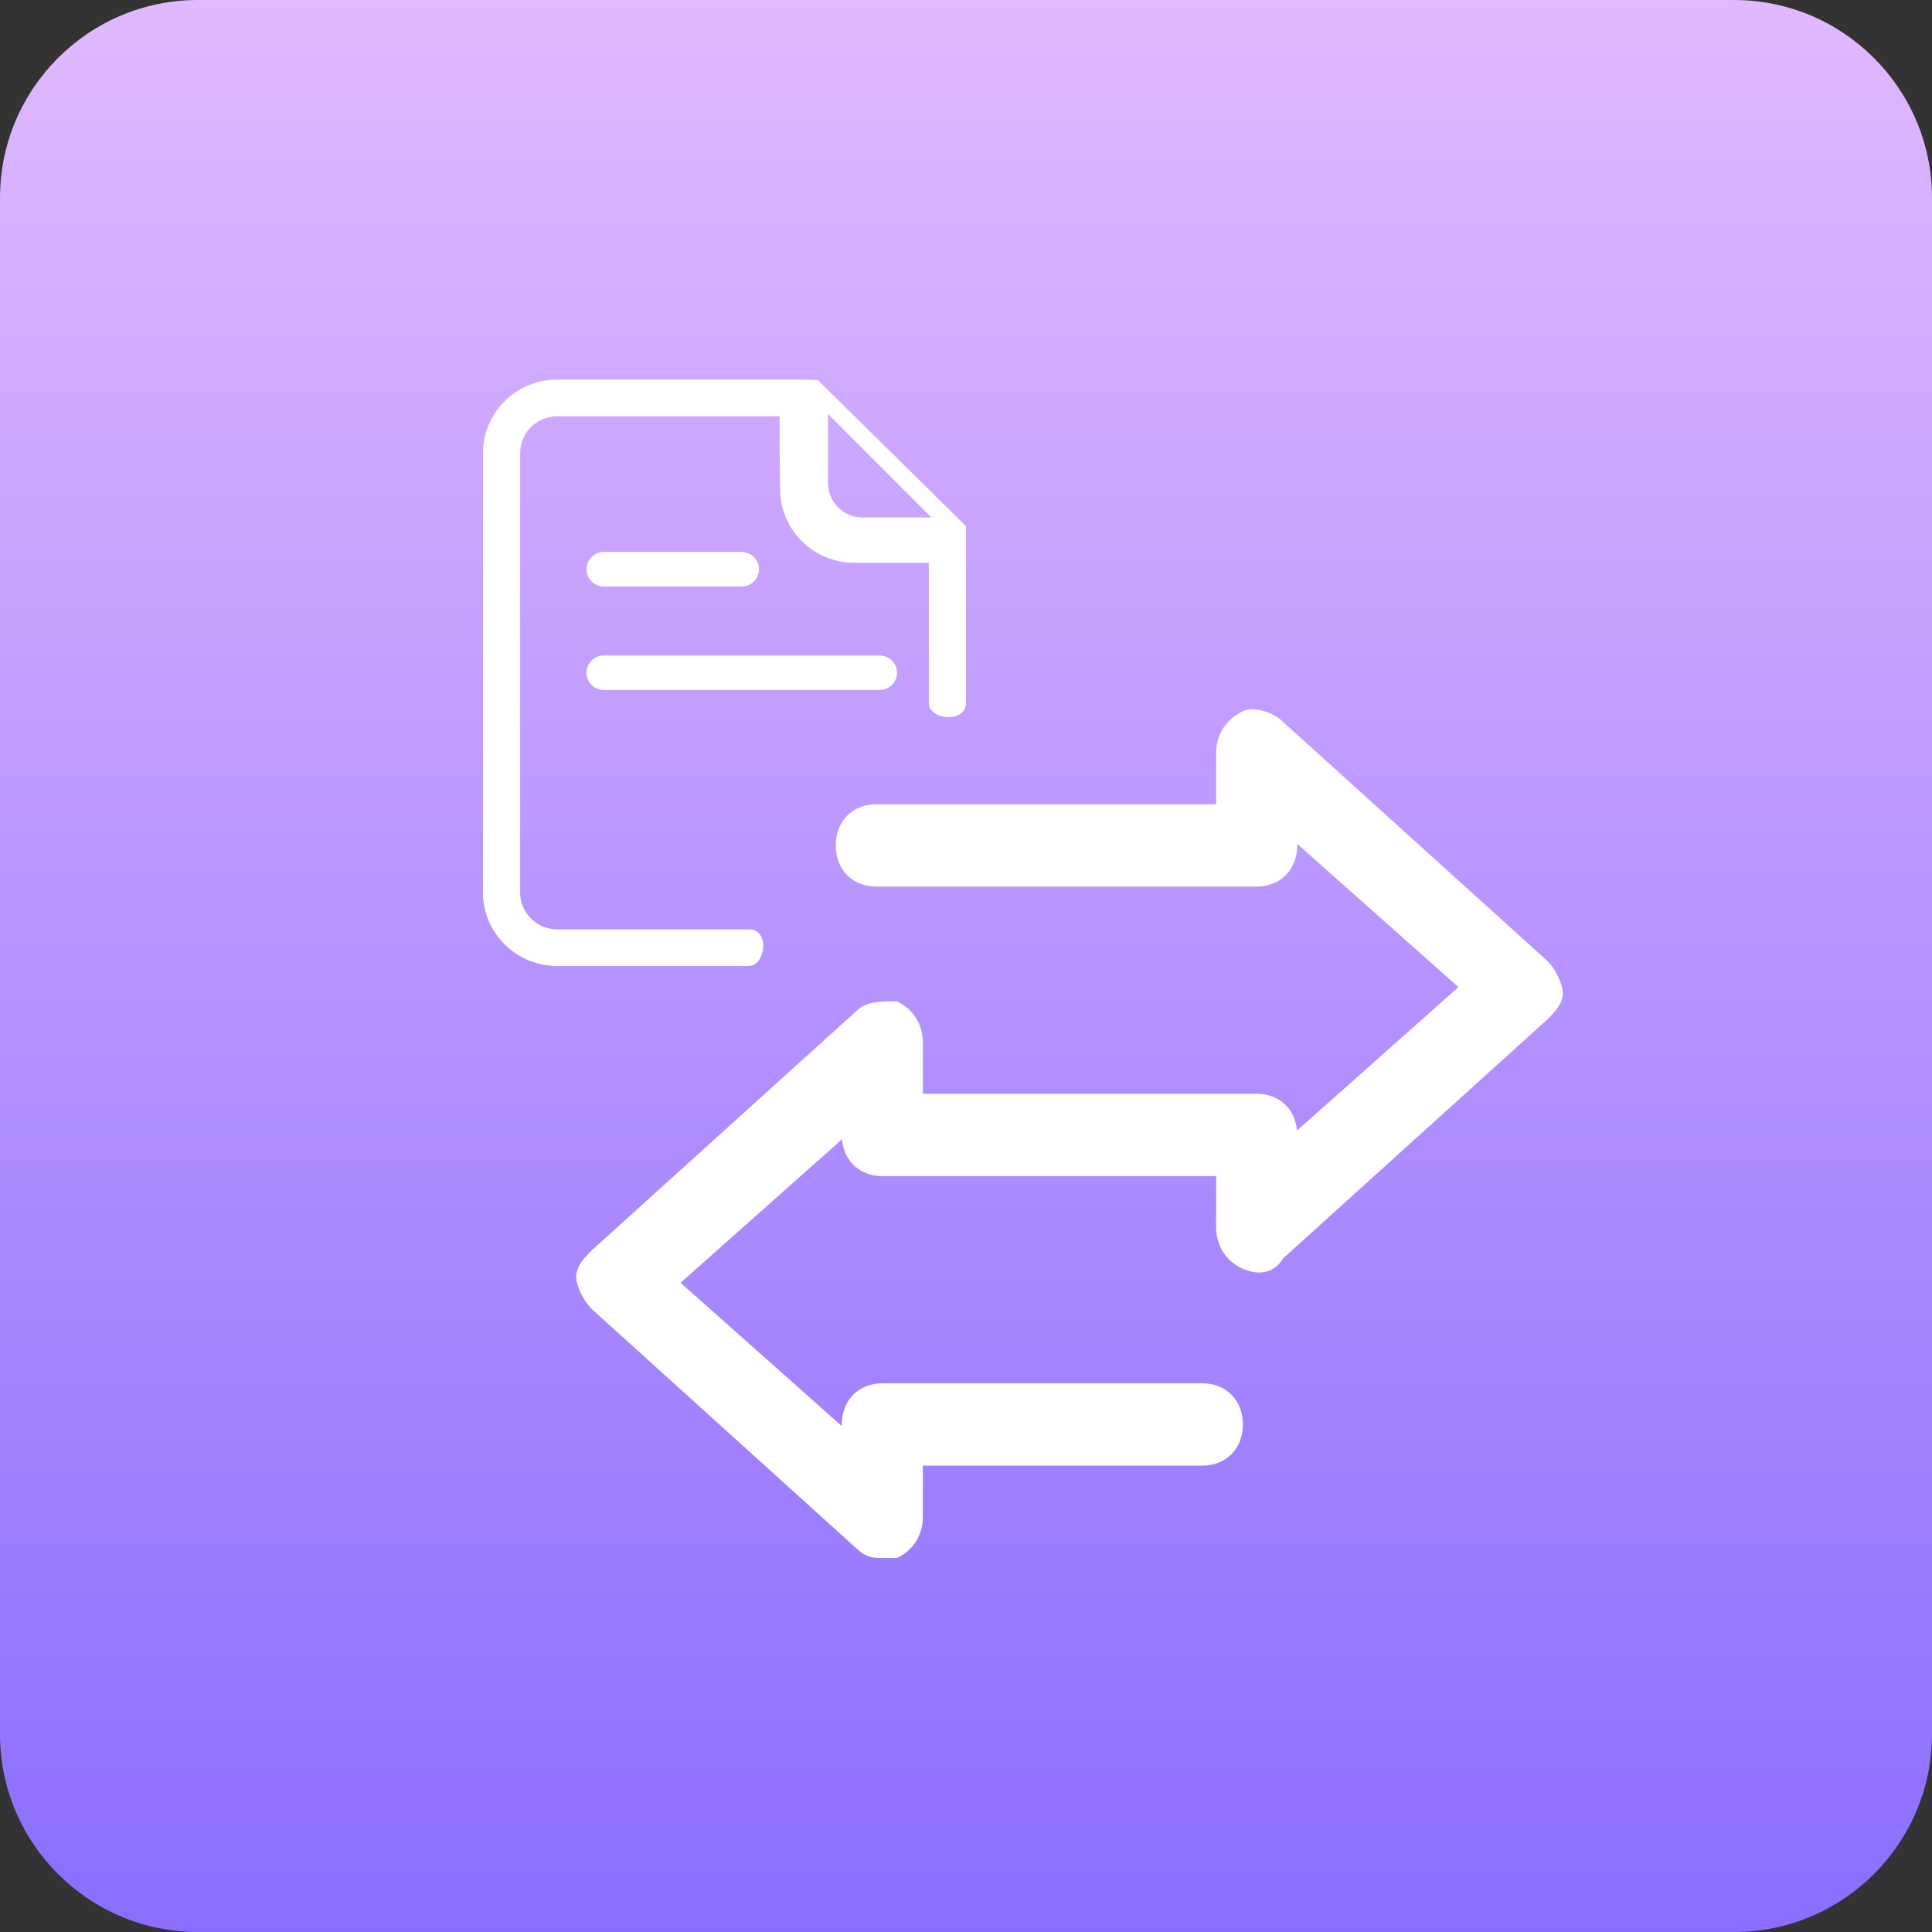 <?xml version="1.0" encoding="UTF-8"?>
<svg width="56px" height="56px" viewBox="0 0 56 56" version="1.1" xmlns="http://www.w3.org/2000/svg" xmlns:xlink="http://www.w3.org/1999/xlink">
    <rect x="0" y="0" width="56" height="56" fill="#333333" stroke="none"/>
    <!-- Generator: Sketch 53.2 (72643) - https://sketchapp.com -->
    <title>变更</title>
    <desc>Created with Sketch.</desc>
    <defs>
        <linearGradient x1="50%" y1="0.245%" x2="50%" y2="100%" id="linearGradient-14">
            <stop stop-color="#E1B9FF" offset="0%"></stop>
            <stop stop-color="#8A6DFF" offset="100%"></stop>
        </linearGradient>
    </defs>
    <g id="Page-1" stroke="none" stroke-width="1" fill="none" fill-rule="evenodd">
        <g id="审核管理-待我审核" transform="translate(-918, -505)" fill-rule="nonzero">
            <g id="数据列表" transform="translate(249, 372)">
                <g id="变更" transform="translate(669, 133)">
                    <path d="M50.261,0 L5.735,0 C2.571,0 0,2.571 0,5.734 L0,50.266 C0,53.429 2.571,56 5.735,56 L50.265,56 C53.429,56 56,53.429 56,50.266 L56,5.73 C55.996,2.567 53.425,0 50.261,0 Z" id="形状" fill="url(#linearGradient-14)"></path>
                    <g id="订单" transform="translate(12, 11)">
                        <rect id="矩形" fill="#000000" opacity="0" x="0" y="0" width="34" height="34"></rect>
                        <path d="M9.718,15.938 C7.081,15.938 4.154,15.938 4.154,15.938 C3.559,15.938 3.077,15.462 3.077,14.875 L3.077,2.127 C3.077,1.541 3.559,1.065 4.154,1.065 L10.6,1.065 C10.59,2.337 10.615,3.19 10.615,3.19 C10.615,4.363 11.58,5.314 12.769,5.314 C12.769,5.314 13.669,5.314 14.923,5.314 C14.923,5.314 14.923,7.849 14.923,9.376 C14.923,9.888 16,9.955 16,9.385 C16,7.854 16,5.314 16,5.314 L16,4.252 L11.692,0.003 L11.692,0.018 C11.623,0.018 11.336,-0.008 10.615,0.003 L4.154,0.003 C2.964,0.003 2,0.954 2,2.127 L2,14.875 C2,16.049 2.964,17 4.154,17 C4.154,17 9.422,17 9.687,17 C10.205,17 10.316,15.938 9.718,15.938 Z M12,1 L15,4 L13,4 C12.448,4 12,3.552 12,3 C12,3 12,2.191 12,1 Z M5.5,5 L9.5,5 C9.776,5 10,5.224 10,5.5 L10,5.5 C10,5.776 9.776,6 9.5,6 L5.5,6 C5.224,6 5,5.776 5,5.5 L5,5.5 C5,5.224 5.224,5 5.5,5 Z M5.5,8 L13.5,8 C13.776,8 14,8.224 14,8.5 L14,8.5 C14,8.776 13.776,9 13.5,9 L5.5,9 C5.224,9 5,8.776 5,8.5 L5,8.5 C5,8.224 5.224,8 5.5,8 Z" id="形状" fill="#FFFFFF"></path>
                        <path d="M32.65,17.076 L24.95,10.112 C24.775,9.934 24.25,9.755 24.075,9.934 C23.725,10.112 23.55,10.47 23.55,10.827 L23.55,12.612 L13.4,12.612 C12.875,12.612 12.525,12.969 12.525,13.505 C12.525,14.041 12.875,14.398 13.4,14.398 L24.425,14.398 C24.95,14.398 25.3,14.041 25.3,13.505 L25.3,12.791 L30.725,17.612 L25.3,22.433 L25.3,21.897 C25.3,21.361 24.95,21.004 24.425,21.004 L14.45,21.004 L14.45,19.219 C14.45,18.861 14.275,18.504 13.925,18.326 C13.575,18.326 13.225,18.326 13.05,18.504 L5.35,25.468 C5.175,25.646 5,25.825 5,26.004 C5,26.182 5.175,26.539 5.35,26.718 L13.05,33.681 C13.225,33.86 13.4,33.86 13.575,33.86 L13.925,33.86 C14.275,33.681 14.45,33.324 14.45,32.967 L14.45,31.182 L22.85,31.182 C23.375,31.182 23.725,30.825 23.725,30.289 C23.725,29.753 23.375,29.396 22.85,29.396 L13.575,29.396 C13.05,29.396 12.7,29.753 12.7,30.289 L12.7,31.003 L7.275,26.182 L12.7,21.361 L12.7,21.897 C12.7,22.433 13.05,22.79 13.575,22.79 L23.55,22.79 L23.55,24.575 C23.55,24.932 23.725,25.289 24.075,25.468 C24.425,25.646 24.775,25.646 24.95,25.289 L32.65,18.326 C32.825,18.147 33,17.969 33,17.79 C33,17.612 32.825,17.255 32.65,17.076 Z" id="路径" stroke="#FFFFFF" stroke-width="0.6" fill="#FFFFFF"></path>
                    </g>
                </g>
            </g>
        </g>
    </g>
</svg>